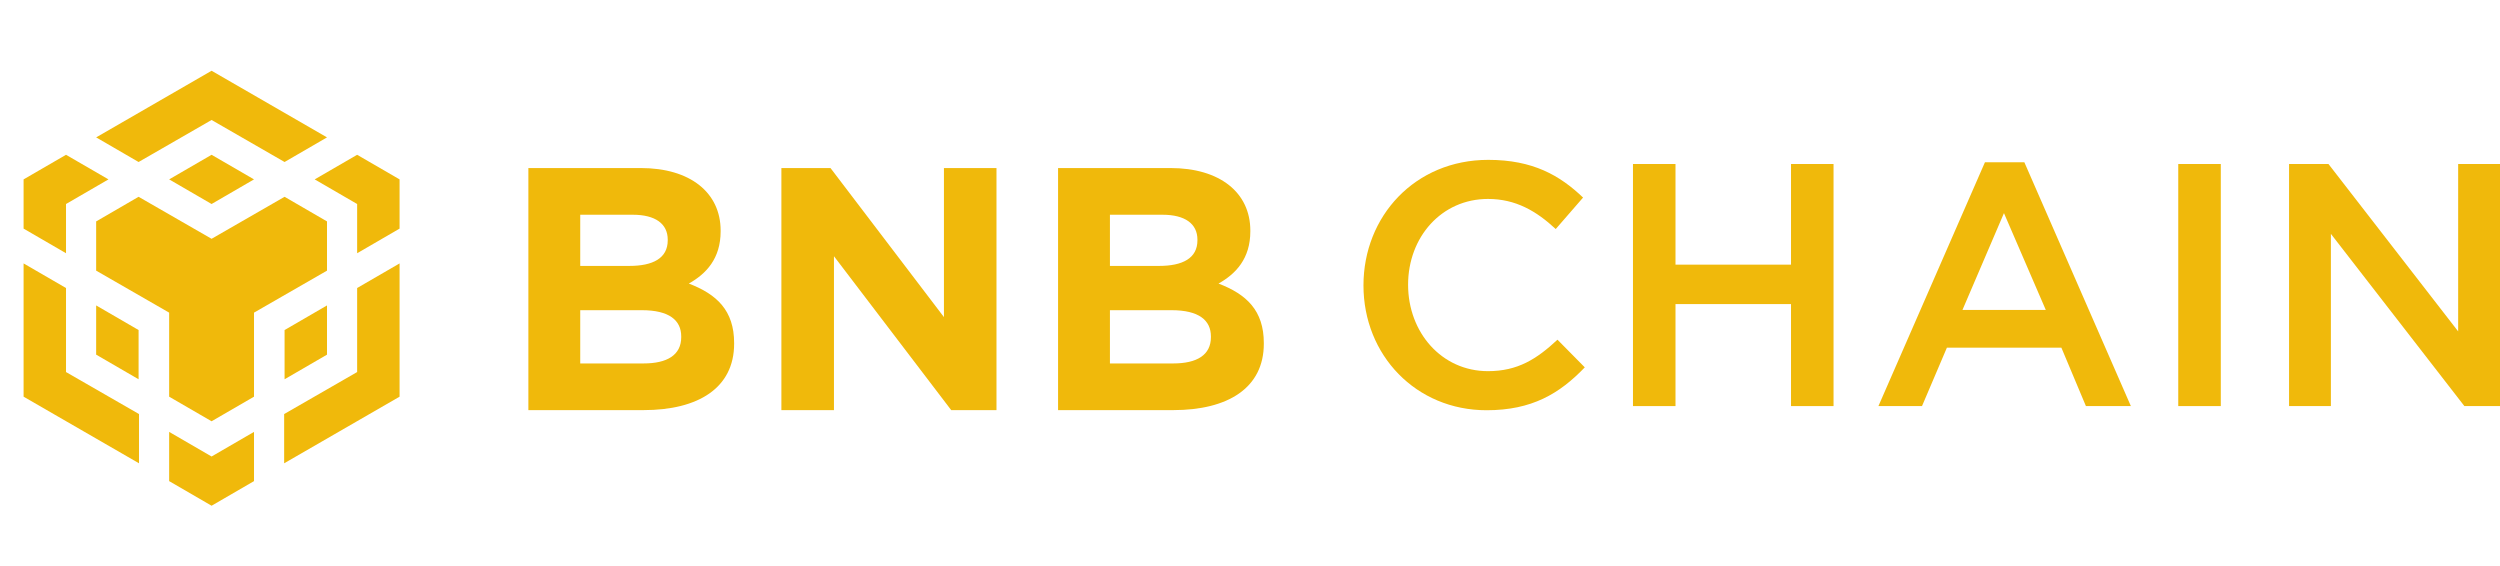 <svg width="106" height="24" viewBox="0 0 106 24" fill="none" xmlns="http://www.w3.org/2000/svg">
<g clip-path="url(#clip0_161_140)">
<path d="M4.077 5.825L8.971 3L13.865 5.825L12.066 6.869L8.971 5.087L5.876 6.869L4.077 5.825ZM13.865 9.388L12.066 8.344L8.971 10.125L5.876 8.344L4.077 9.388V11.475L7.172 13.256V16.819L8.971 17.862L10.77 16.819V13.256L13.865 11.475V9.388ZM13.865 15.037V12.95L12.066 13.994V16.081L13.865 15.037ZM15.143 15.775L12.048 17.556V19.644L16.942 16.819V11.169L15.143 12.212V15.775ZM13.343 7.606L15.143 8.65V10.737L16.942 9.693V7.606L15.143 6.563L13.343 7.606ZM7.172 18.312V20.399L8.971 21.443L10.77 20.399V18.312L8.971 19.356L7.172 18.312ZM4.077 15.037L5.876 16.081V13.994L4.077 12.95V15.037ZM7.172 7.606L8.971 8.65L10.77 7.606L8.971 6.563L7.172 7.606ZM2.799 8.65L4.599 7.606L2.799 6.563L1 7.606V9.693L2.799 10.737V8.65ZM2.799 12.212L1 11.169V16.819L5.894 19.644V17.556L2.799 15.775V12.212Z" fill="#F0B90B"/>
<path d="M31.127 14.574V14.545C31.127 13.166 30.394 12.477 29.206 12.023C29.939 11.612 30.555 10.967 30.555 9.809V9.779C30.555 8.166 29.265 7.125 27.168 7.125H22.403V17.389H27.286C29.602 17.389 31.127 16.451 31.127 14.574ZM28.312 10.19C28.312 10.952 27.681 11.275 26.684 11.275H24.602V9.105H26.831C27.784 9.105 28.312 9.486 28.312 10.161V10.19ZM28.884 14.295C28.884 15.058 28.282 15.41 27.286 15.41H24.602V13.152H27.212C28.371 13.152 28.884 13.577 28.884 14.266V14.295Z" fill="#F0B90B"/>
<path d="M42.251 17.389V7.125H40.023V13.445L35.213 7.125H33.131V17.389H35.36V10.864L40.331 17.389H42.251Z" fill="#F0B90B"/>
<path d="M53.586 14.574V14.545C53.586 13.166 52.853 12.477 51.665 12.023C52.398 11.612 53.014 10.967 53.014 9.809V9.779C53.014 8.166 51.724 7.125 49.627 7.125H44.862V17.389H49.745C52.061 17.389 53.586 16.451 53.586 14.574ZM50.771 10.19C50.771 10.952 50.14 11.275 49.143 11.275H47.061V9.105H49.29C50.243 9.105 50.771 9.486 50.771 10.161V10.19ZM51.343 14.295C51.343 15.058 50.742 15.41 49.745 15.41H47.061V13.152H49.671C50.83 13.152 51.343 13.577 51.343 14.266V14.295Z" fill="#F0B90B"/>
<path d="M67.195 15.576L66.037 14.403C65.157 15.224 64.351 15.737 63.09 15.737C61.125 15.737 59.703 14.095 59.703 12.072C59.703 10.048 61.125 8.435 63.09 8.435C64.263 8.435 65.142 8.948 65.963 9.711L67.122 8.377C66.139 7.438 64.996 6.778 63.104 6.778C59.996 6.778 57.811 9.168 57.811 12.101C57.811 15.063 60.04 17.394 63.031 17.394C64.952 17.394 66.125 16.691 67.195 15.576Z" fill="#F0B90B"/>
<path d="M75.939 12.893V17.218H77.742V6.954H75.939V11.221H71.041V6.954H69.238V17.218H71.041V12.893H75.939Z" fill="#F0B90B"/>
<path d="M85.833 6.881H84.161L79.645 17.218H81.493L82.549 14.74H87.402L88.443 17.218H90.349L85.833 6.881ZM86.742 13.142H83.208L84.968 9.036L86.742 13.142Z" fill="#F0B90B"/>
<path d="M92.358 6.954V17.218H94.162V6.954H92.358Z" fill="#F0B90B"/>
<path d="M104.226 14.051L98.727 6.954H97.056V17.218H98.83V9.916L104.49 17.218H106V6.954H104.226V14.051Z" fill="#F0B90B"/>
</g>
<defs>
<clipPath id="clip0_161_140">
<rect width="106" height="24" fill="white"/>
</clipPath>
</defs>
</svg>
